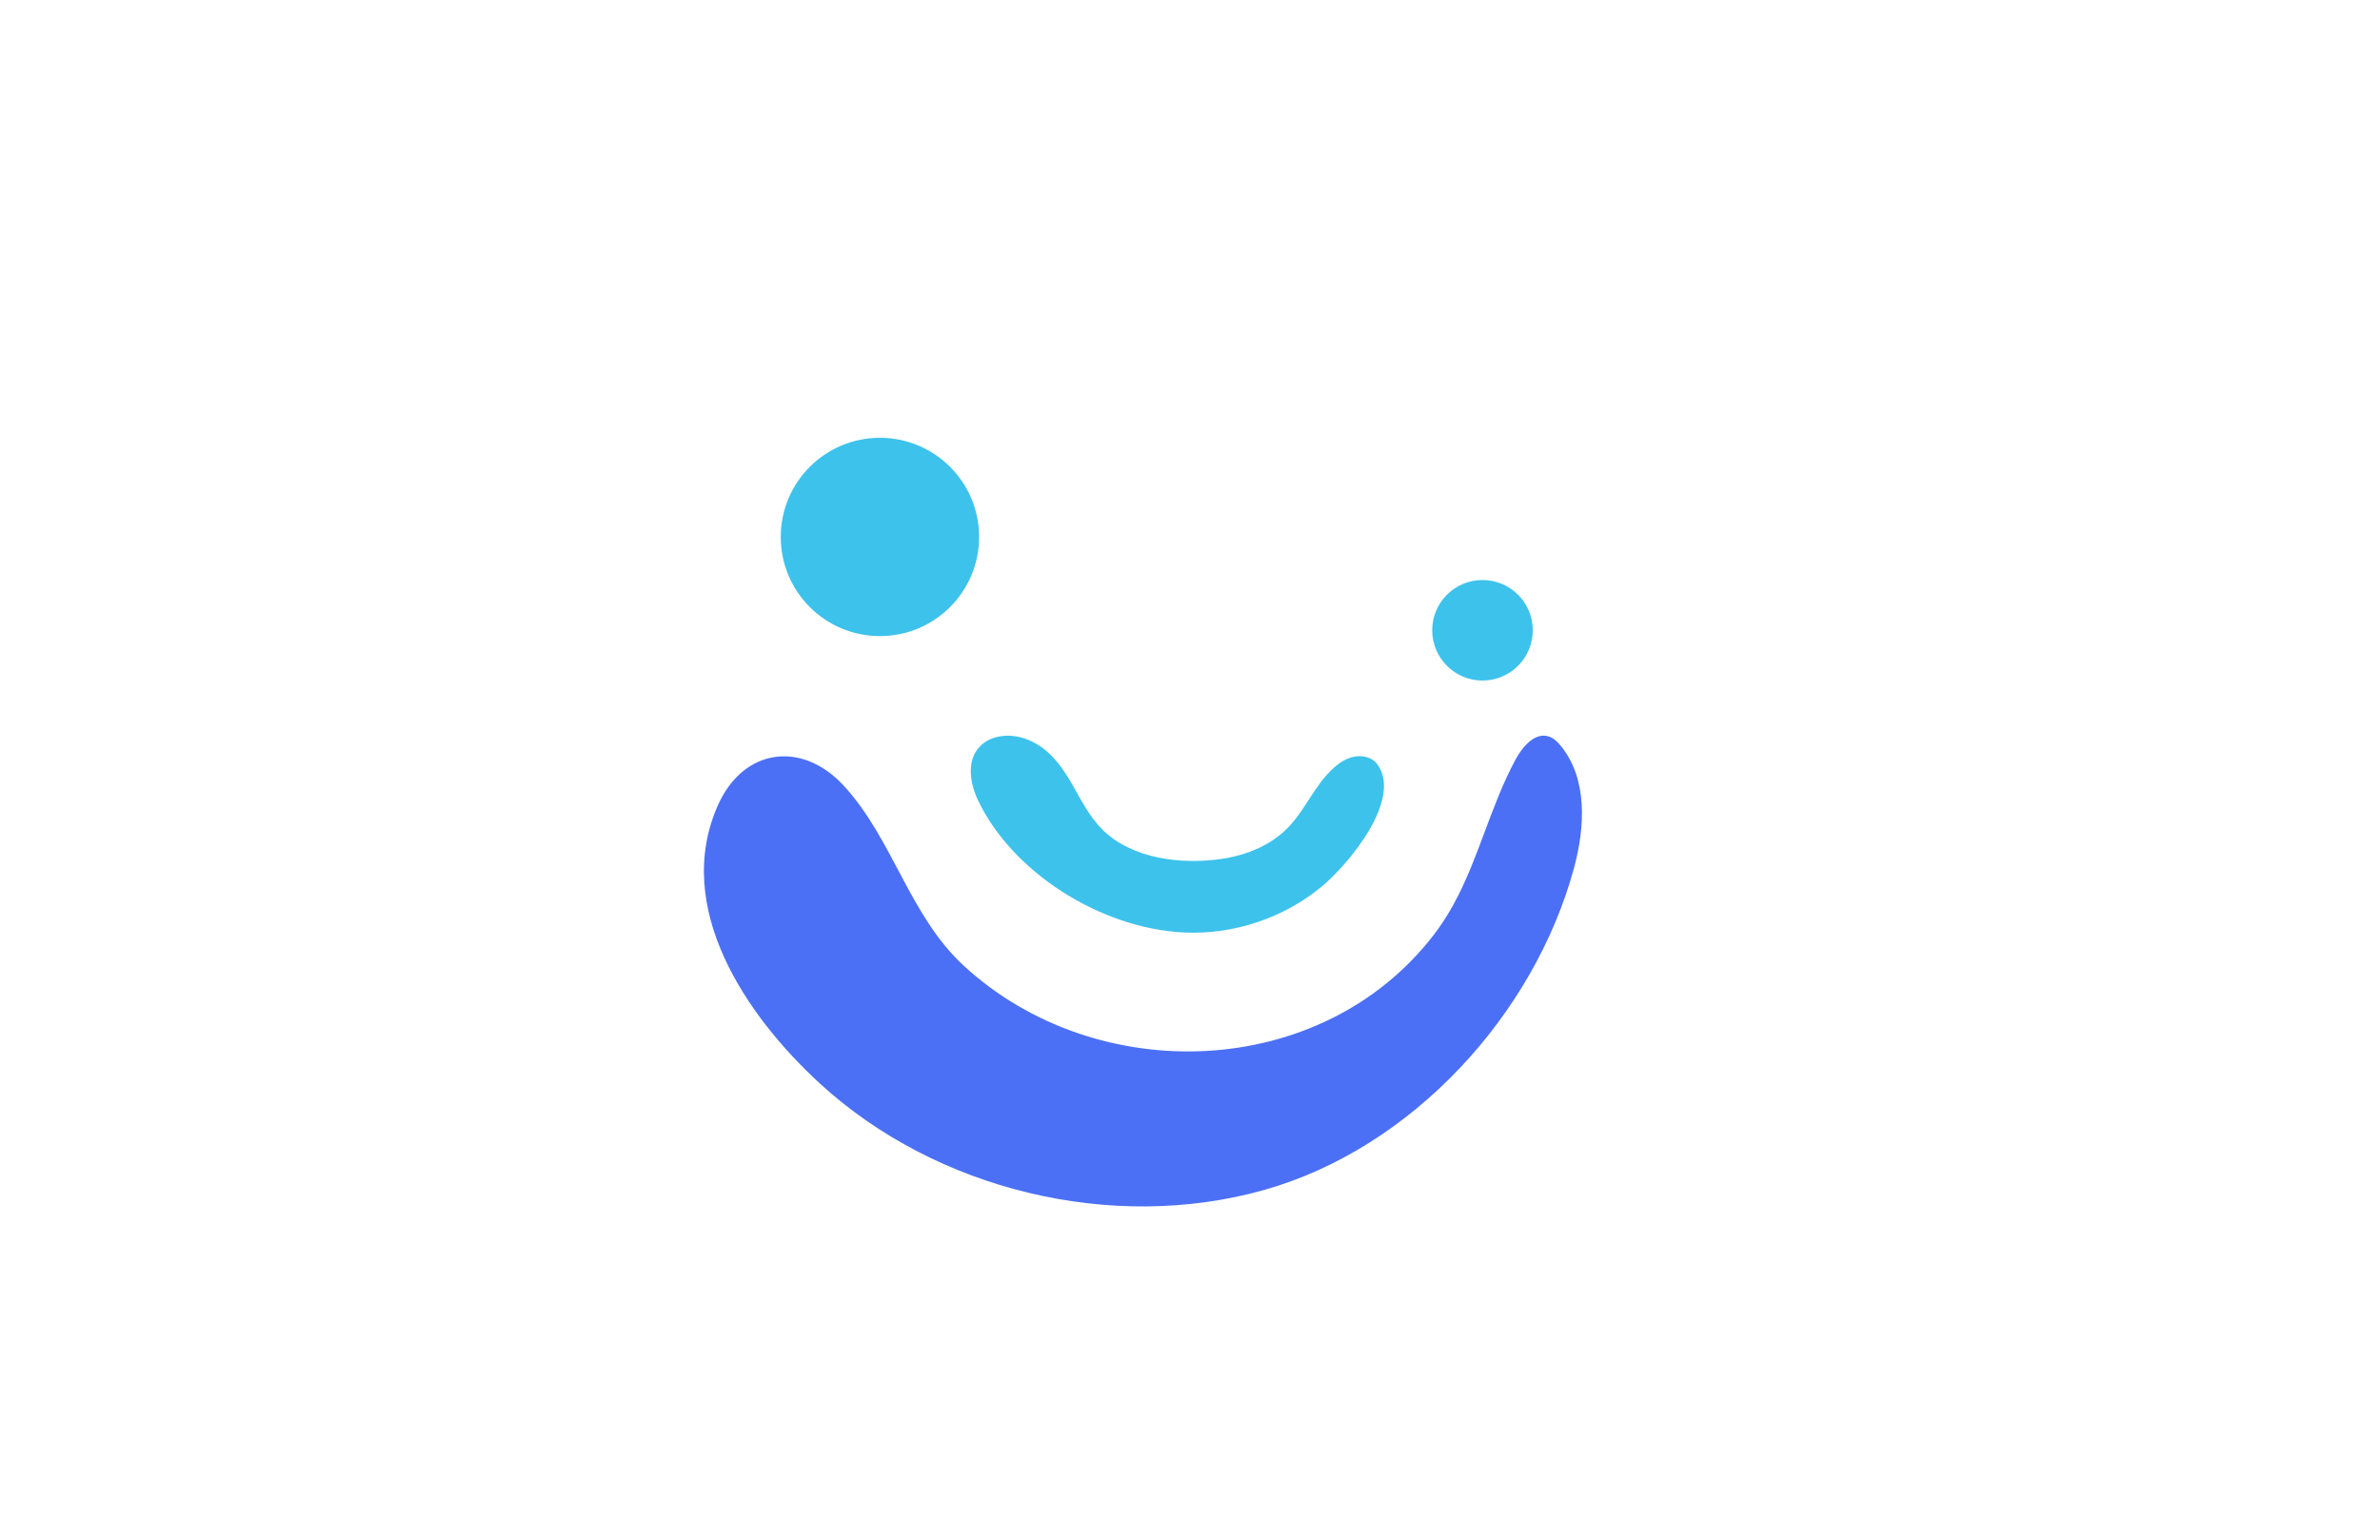 <?xml version="1.0" encoding="utf-8"?>
<!-- Generator: Adobe Illustrator 26.0.1, SVG Export Plug-In . SVG Version: 6.00 Build 0)  -->
<svg version="1.1" id="Layer_1" xmlns="http://www.w3.org/2000/svg" xmlns:xlink="http://www.w3.org/1999/xlink" x="0px" y="0px"
	 viewBox="0 0 240.94 155.91" style="enable-background:new 0 0 240.94 155.91;" xml:space="preserve">
<style type="text/css">
	.st0{fill:#4B70F5;}
	.st1{fill:#3DC2EC;}
</style>
<g>
	<path class="st0" d="M147.18,91.52c-0.59,1.08-1.26,2.14-2.04,3.15c-11.36,14.76-34.12,15.52-47.58,3.11
		c-5.49-5.06-7.15-12.78-12.12-18.2c-4.26-4.64-10.18-3.81-12.75,1.93c-4.64,10.39,2.87,21.38,10.34,28.23
		c11.75,10.76,29.5,15.08,44.88,10.77c15-4.2,27.41-17.76,31.44-32.64c1.12-4.15,1.38-8.99-1.33-12.33
		c-0.33-0.41-0.72-0.79-1.21-0.96c-1.41-0.47-2.67,1.01-3.38,2.32C150.87,81.66,149.72,86.86,147.18,91.52z"/>
	<path class="st1" d="M126.47,86.27c-0.9,0.33-1.84,0.56-2.79,0.7c-4.11,0.6-9.08-0.01-12.05-2.94c-1.33-1.32-2.16-2.99-3.07-4.58
		c-1.16-2.03-2.64-4.07-5.16-4.77c-1.37-0.38-2.99-0.19-4.02,0.73c-1.54,1.36-1.26,3.71-0.42,5.52
		c3.39,7.27,12.32,13.07,20.89,13.49c5.09,0.25,10.16-1.51,13.93-4.63c2.66-2.19,8.31-8.88,5.62-12.45
		c-0.48-0.64-1.43-0.88-2.26-0.73s-1.55,0.62-2.15,1.17c-1.96,1.77-2.87,4.33-4.75,6.17C129.2,84.98,127.89,85.75,126.47,86.27z"/>
	<circle class="st1" cx="89.08" cy="54.37" r="10.04"/>
	<circle class="st1" cx="150.08" cy="63.82" r="5.09"/>
</g>
</svg>
